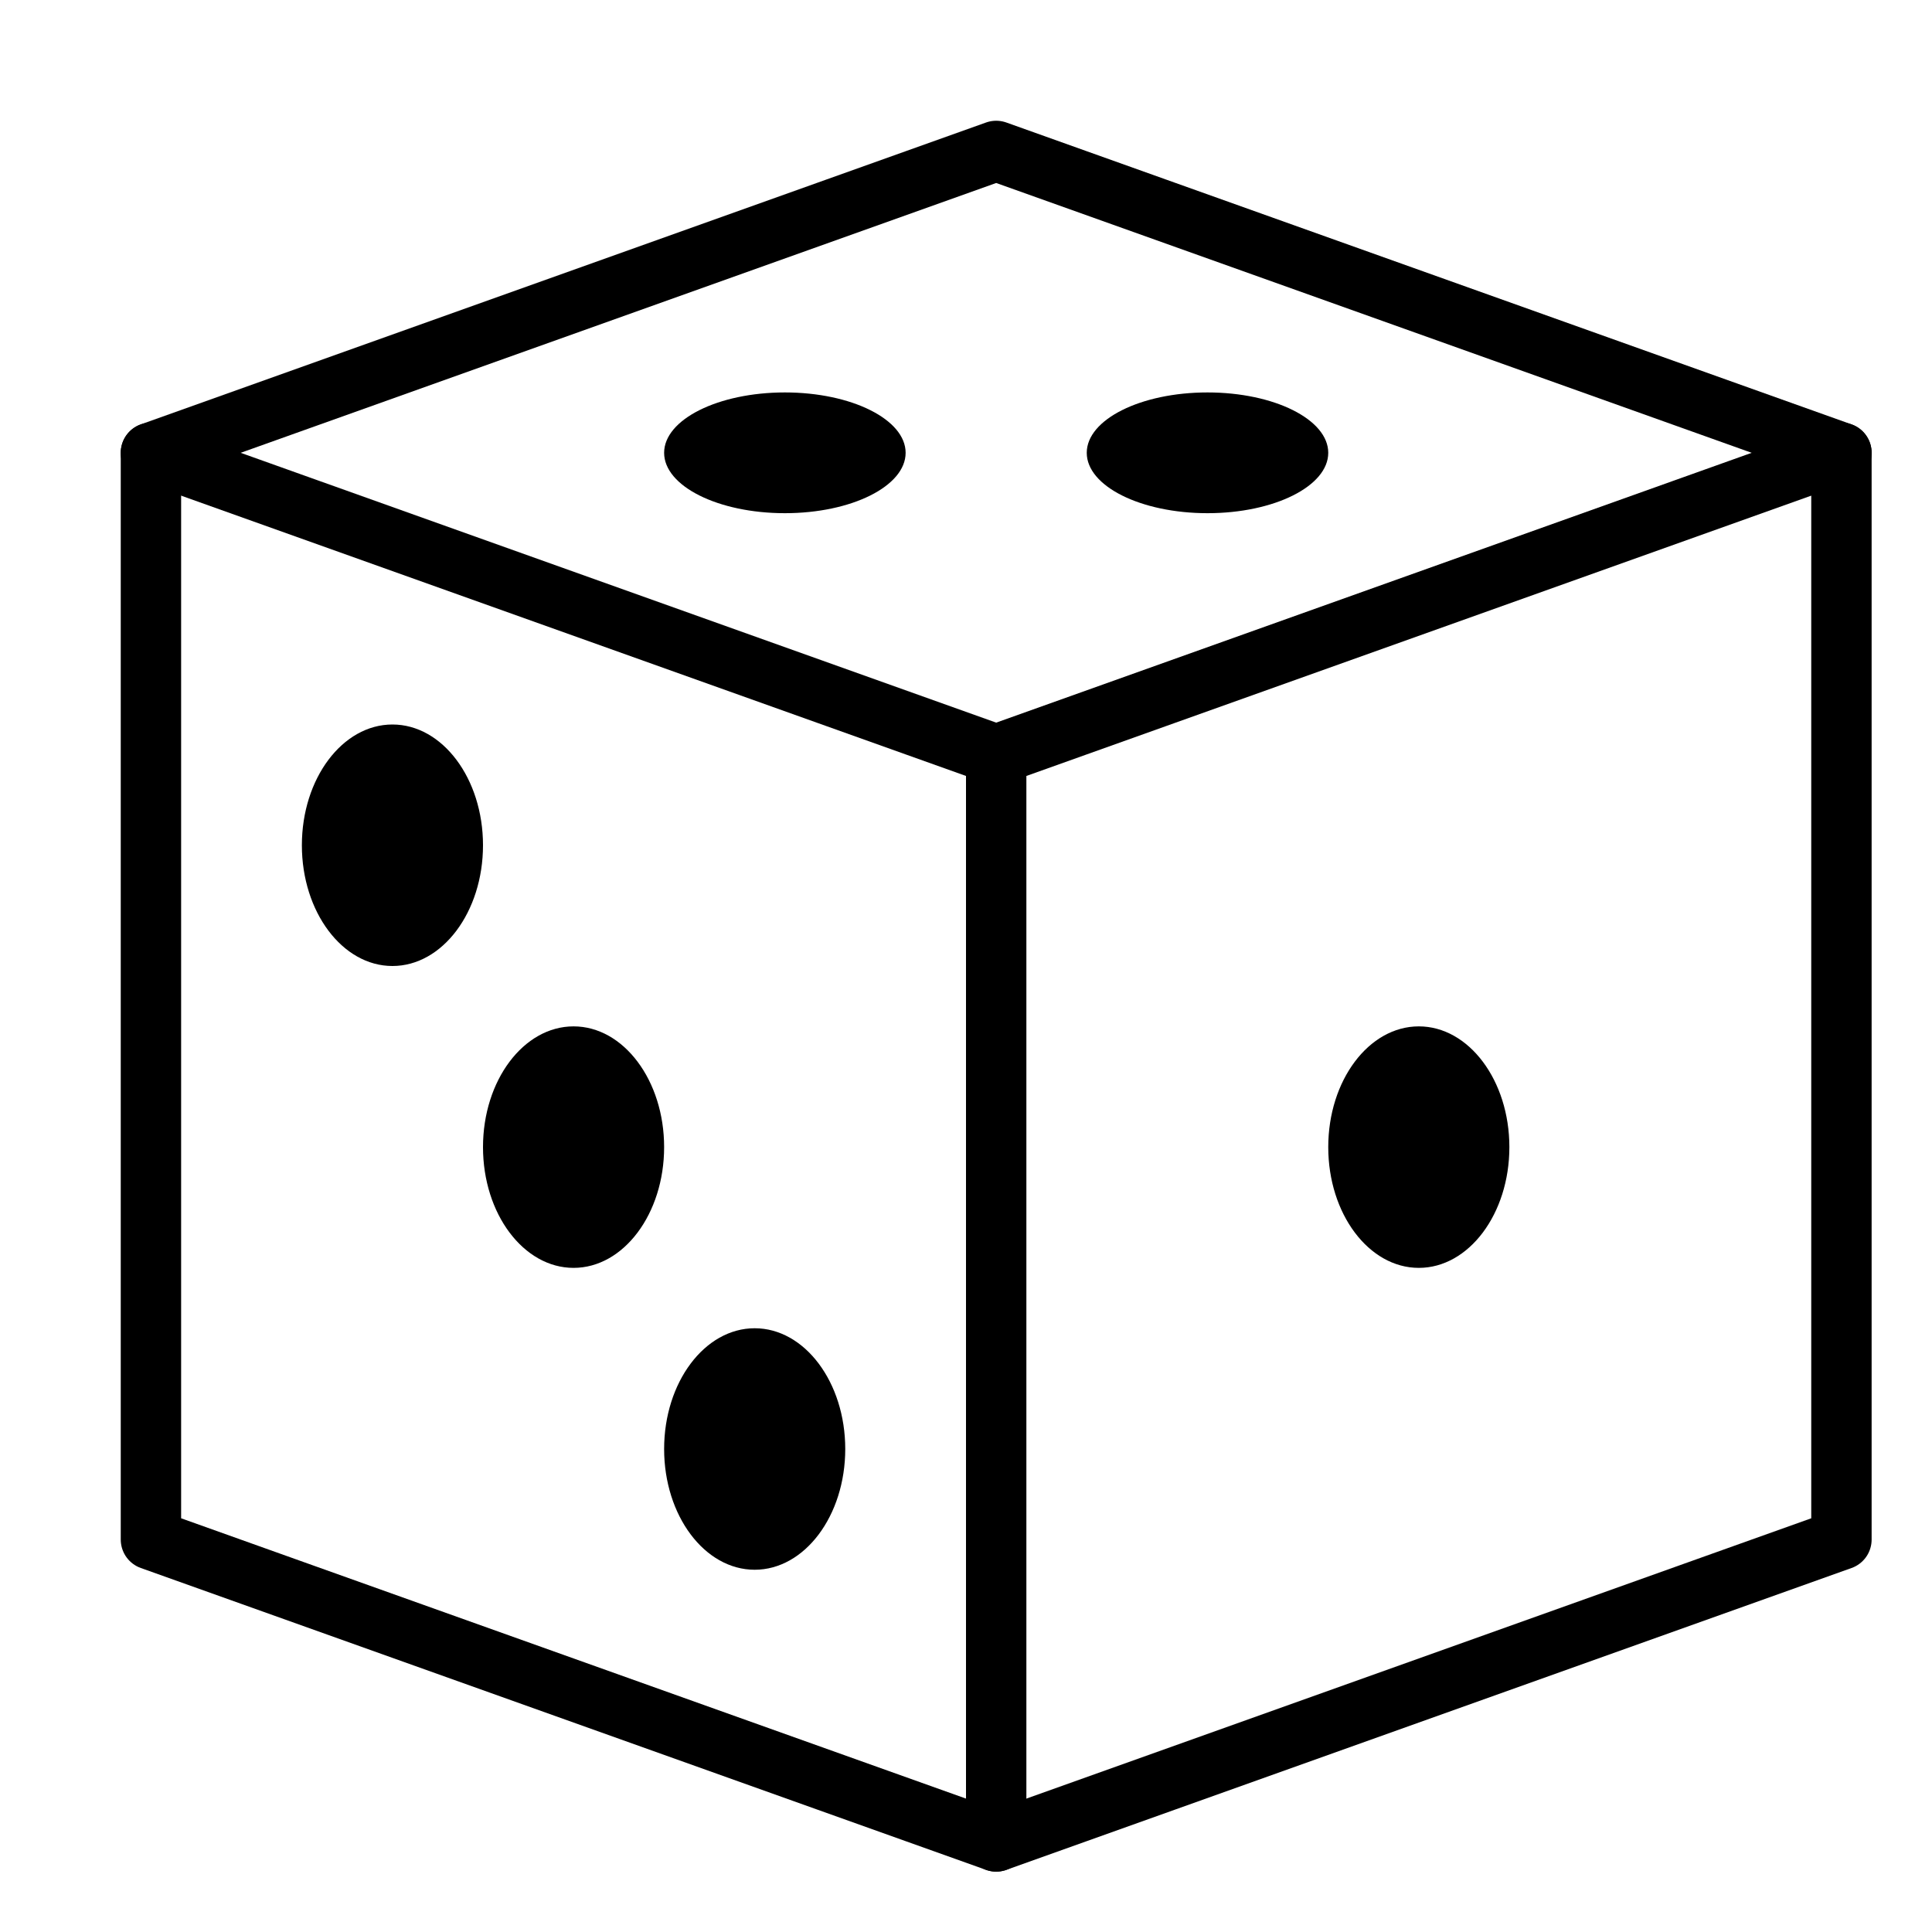 <svg xmlns="http://www.w3.org/2000/svg" viewBox="0 0 32 32"><title>dice</title><g stroke-linecap="round" stroke-width="1" fill="none" stroke="#000000" stroke-linejoin="round" class="nc-icon-wrapper" transform="translate(0.5 0.5)"><polyline data-cap="butt" points="2 7 16 12 30 7"></polyline><line data-cap="butt" x1="16" y1="12" x2="16" y2="30"></line><polygon points="30 25 16 30 2 25 2 7 16 2 30 7 30 25"></polygon><ellipse cx="6" cy="13.5" rx="1.5" ry="2" stroke="none" fill="#000000"></ellipse><ellipse cx="9" cy="18.5" rx="1.5" ry="2" stroke="none" fill="#000000"></ellipse><ellipse cx="12" cy="23.5" rx="1.5" ry="2" stroke="none" fill="#000000"></ellipse><ellipse cx="23" cy="18.5" rx="1.5" ry="2" stroke="none" fill="#000000"></ellipse><ellipse cx="12.5" cy="7" rx="2" ry="1" stroke="none" fill="#000000"></ellipse><ellipse cx="19.5" cy="7" rx="2" ry="1" stroke="none" fill="#000000"></ellipse></g></svg>